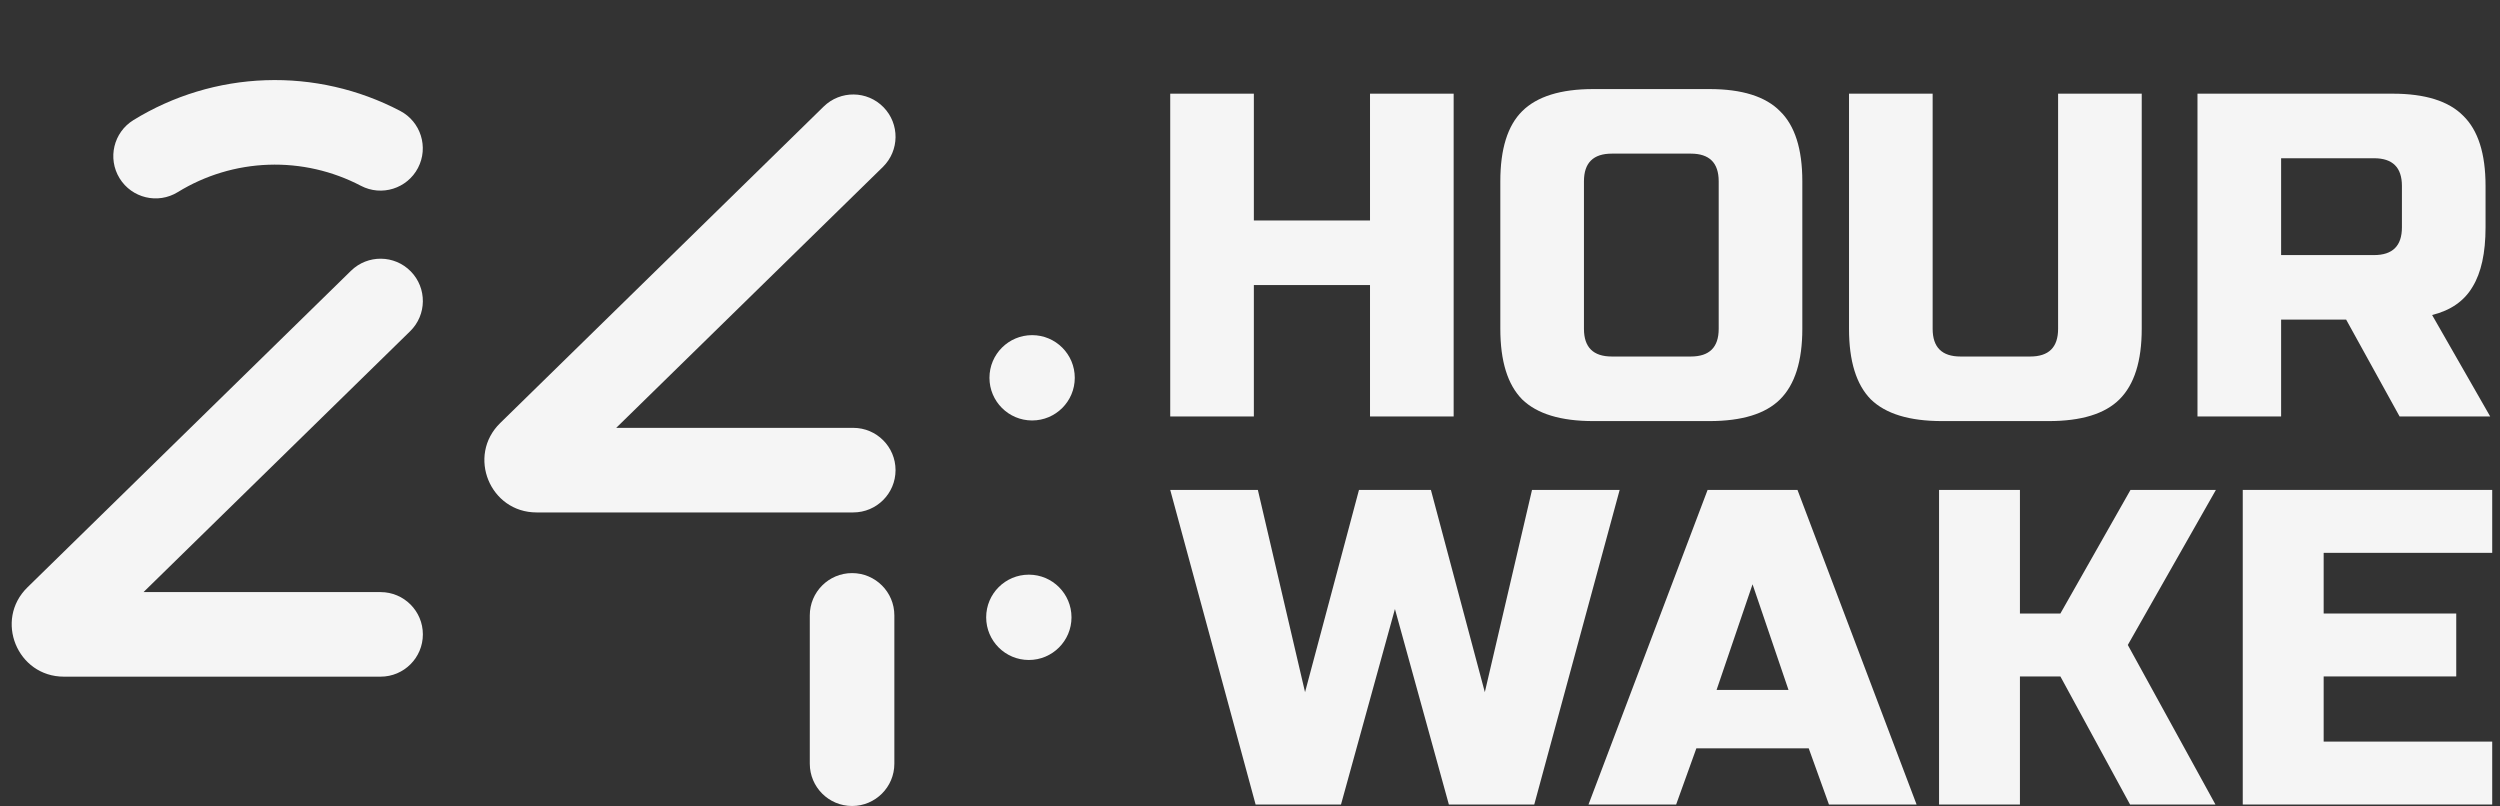 <svg width="155" height="50" viewBox="0 0 155 50" fill="none" xmlns="http://www.w3.org/2000/svg">
<rect x="0" y="0" width="155" height="50" fill="#333333" stroke="none"/>
<path d="M90.126 25.821H84.941V17.673H77.739V25.821H72.554V5.808H77.739V13.67H84.941V5.808H90.126V25.821Z" fill="#F5F5F5"/>
<path d="M106.559 11.24C106.559 10.096 105.983 9.525 104.831 9.525H99.934C98.781 9.525 98.205 10.096 98.205 11.24V20.389C98.205 21.533 98.781 22.104 99.934 22.104H104.831C105.983 22.104 106.559 21.533 106.559 20.389V11.24ZM111.744 20.389C111.744 22.39 111.284 23.848 110.362 24.763C109.459 25.659 108 26.107 105.983 26.107H98.781C96.765 26.107 95.296 25.659 94.374 24.763C93.471 23.848 93.02 22.39 93.02 20.389V11.24C93.02 9.239 93.471 7.79 94.374 6.894C95.296 5.979 96.765 5.522 98.781 5.522H105.983C108 5.522 109.459 5.979 110.362 6.894C111.284 7.79 111.744 9.239 111.744 11.24V20.389Z" fill="#F5F5F5"/>
<path d="M127.602 5.808H132.787V20.389C132.787 22.39 132.326 23.848 131.404 24.763C130.502 25.659 129.042 26.107 127.026 26.107H120.4C118.384 26.107 116.914 25.659 115.993 24.763C115.09 23.848 114.639 22.39 114.639 20.389V5.808H119.824V20.389C119.824 21.533 120.4 22.104 121.552 22.104H125.873C127.026 22.104 127.602 21.533 127.602 20.389V5.808Z" fill="#F5F5F5"/>
<path d="M136.244 5.808H148.343C150.359 5.808 151.819 6.265 152.721 7.18C153.643 8.076 154.104 9.525 154.104 11.526V14.099C154.104 15.681 153.835 16.91 153.297 17.787C152.779 18.664 151.943 19.245 150.791 19.531L154.392 25.821H148.775L145.462 19.817H141.429V25.821H136.244V5.808ZM148.919 11.526C148.919 10.382 148.343 9.811 147.19 9.811H141.429V15.815H147.19C148.343 15.815 148.919 15.243 148.919 14.099V11.526Z" fill="#F5F5F5"/>
<path d="M88.716 30.375L92.059 42.914L94.985 30.375H100.419L95.124 49.88H89.83L86.486 37.759L83.142 49.88H77.848L72.554 30.375H77.987L80.913 42.914L84.257 30.375H88.716Z" fill="#F5F5F5"/>
<path d="M103.921 49.88H98.487L105.871 30.375H111.444L118.828 49.88H113.395L112.141 46.397H105.174L103.921 49.88ZM106.428 42.775H110.887L108.658 36.226L106.428 42.775Z" fill="#F5F5F5"/>
<path d="M125.236 49.88H120.221V30.375H125.236V38.038H127.744L132.091 30.375H137.386L131.924 39.988L137.358 49.88H132.063L127.744 41.939H125.236V49.88Z" fill="#F5F5F5"/>
<path d="M154.517 49.88H139.051V30.375H154.517V34.276H144.067V38.038H152.287V41.939H144.067V45.979H154.517V49.88Z" fill="#F5F5F5"/>
<path fill-rule="evenodd" clip-rule="evenodd" d="M25.47 16.828C26.482 17.863 26.464 19.523 25.429 20.536L8.898 36.71H23.596C25.044 36.71 26.218 37.884 26.218 39.332C26.218 40.78 25.044 41.953 23.596 41.953H3.961C1.066 41.953 -0.367 38.439 1.702 36.415L21.762 16.788C22.797 15.775 24.457 15.793 25.47 16.828Z" fill="#F5F5F5"/>
<path fill-rule="evenodd" clip-rule="evenodd" d="M54.776 6.646C55.789 7.681 55.771 9.34 54.736 10.353L38.205 26.527H52.902C54.35 26.527 55.524 27.701 55.524 29.149C55.524 30.597 54.35 31.771 52.902 31.771H33.267C30.373 31.771 28.94 28.257 31.009 26.232L51.069 6.605C52.104 5.593 53.764 5.611 54.776 6.646Z" fill="#F5F5F5"/>
<path fill-rule="evenodd" clip-rule="evenodd" d="M52.828 35.532C54.276 35.532 55.45 36.706 55.45 38.154L55.45 47.349C55.45 48.797 54.276 49.971 52.828 49.971C51.381 49.971 50.207 48.797 50.207 47.349L50.207 38.154C50.207 36.706 51.381 35.532 52.828 35.532Z" fill="#F5F5F5"/>
<path fill-rule="evenodd" clip-rule="evenodd" d="M7.414 11.053C6.655 9.819 7.04 8.205 8.273 7.446C10.743 5.926 13.566 5.074 16.465 4.974C19.364 4.874 22.239 5.529 24.808 6.875C26.091 7.547 26.586 9.131 25.914 10.414C25.242 11.696 23.657 12.191 22.375 11.519C20.611 10.595 18.636 10.145 16.646 10.214C14.655 10.283 12.717 10.868 11.021 11.912C9.788 12.67 8.173 12.286 7.414 11.053Z" fill="#F5F5F5"/>
<circle cx="63.788" cy="38.274" r="2.645" fill="#F5F5F5"/>
<circle cx="63.991" cy="23.424" r="2.645" fill="#F5F5F5"/>
</svg>
